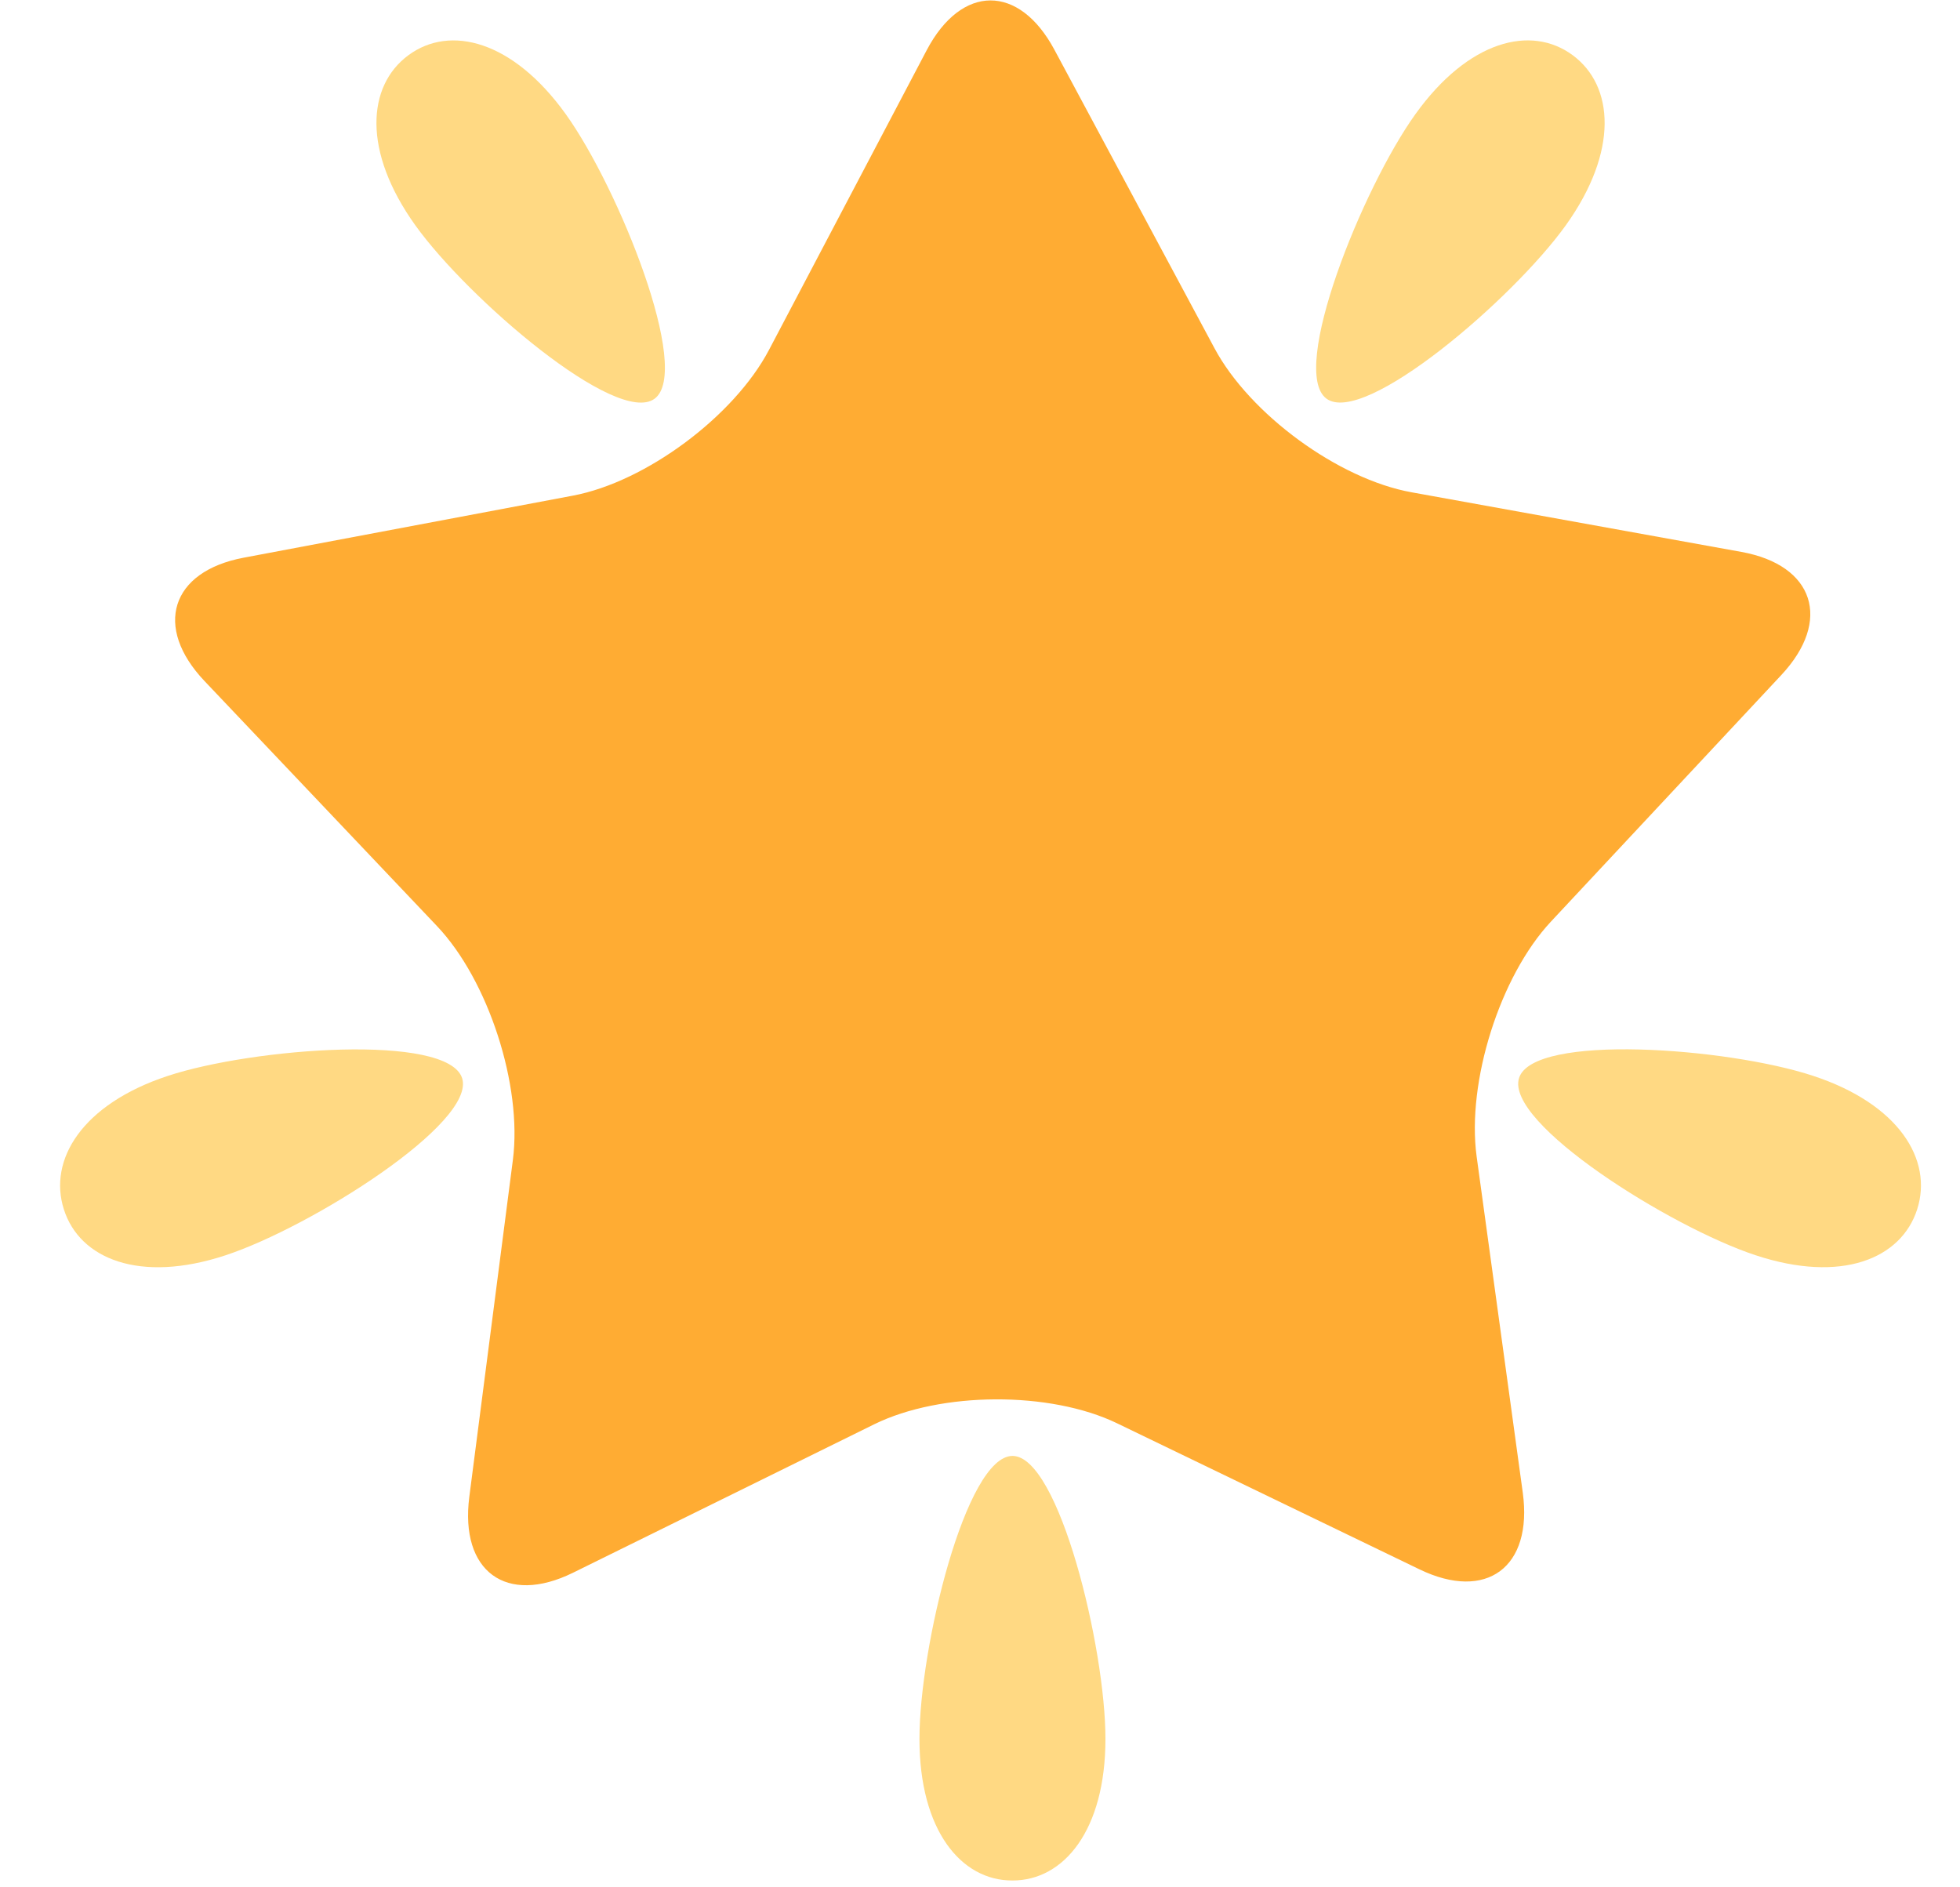 <svg width="27" height="26" viewBox="0 0 27 26" fill="none" xmlns="http://www.w3.org/2000/svg">
<path d="M21.365 12.696C20.663 13.447 20.203 14.903 20.341 15.929L20.977 20.563C21.117 21.59 20.477 22.065 19.555 21.62L15.389 19.608C14.467 19.162 12.963 19.169 12.043 19.621L7.894 21.666C6.975 22.119 6.333 21.648 6.465 20.621L7.065 15.981C7.198 14.955 6.727 13.503 6.019 12.757L2.819 9.384C2.11 8.638 2.352 7.872 3.356 7.683L7.892 6.828C8.896 6.639 10.111 5.736 10.593 4.821L12.765 0.693C13.246 -0.221 14.039 -0.223 14.526 0.687L16.73 4.797C17.218 5.708 18.439 6.601 19.446 6.782L23.987 7.603C24.992 7.784 25.241 8.548 24.538 9.3L21.365 12.696Z" fill="#FFAC33"/>
<path d="M7.794 1.573C8.523 2.59 9.536 5.111 9.017 5.493C8.498 5.875 6.448 4.118 5.72 3.102C4.992 2.085 5.054 1.182 5.627 0.76C6.199 0.338 7.065 0.557 7.794 1.573ZM21.571 3.102C20.843 4.118 18.793 5.875 18.273 5.492C17.754 5.11 18.768 2.59 19.497 1.574C20.226 0.557 21.091 0.337 21.664 0.76C22.236 1.182 22.298 2.085 21.571 3.102ZM12.666 23.957C12.665 22.701 13.305 20.057 13.948 20.057C14.587 20.057 15.229 22.701 15.228 23.956C15.228 25.213 14.655 25.908 13.946 25.906C13.239 25.908 12.666 25.214 12.666 23.957ZM24.186 17.293C23.008 16.905 20.727 15.471 20.926 14.85C21.123 14.233 23.8 14.432 24.977 14.821C26.156 15.209 26.63 15.976 26.41 16.66C26.191 17.343 25.365 17.682 24.186 17.293ZM2.311 14.822C3.49 14.433 6.166 14.234 6.366 14.853C6.562 15.47 4.281 16.907 3.104 17.294C1.926 17.682 1.097 17.344 0.88 16.661C0.661 15.977 1.132 15.211 2.311 14.822Z" fill="#FFD983"/>
</svg>
